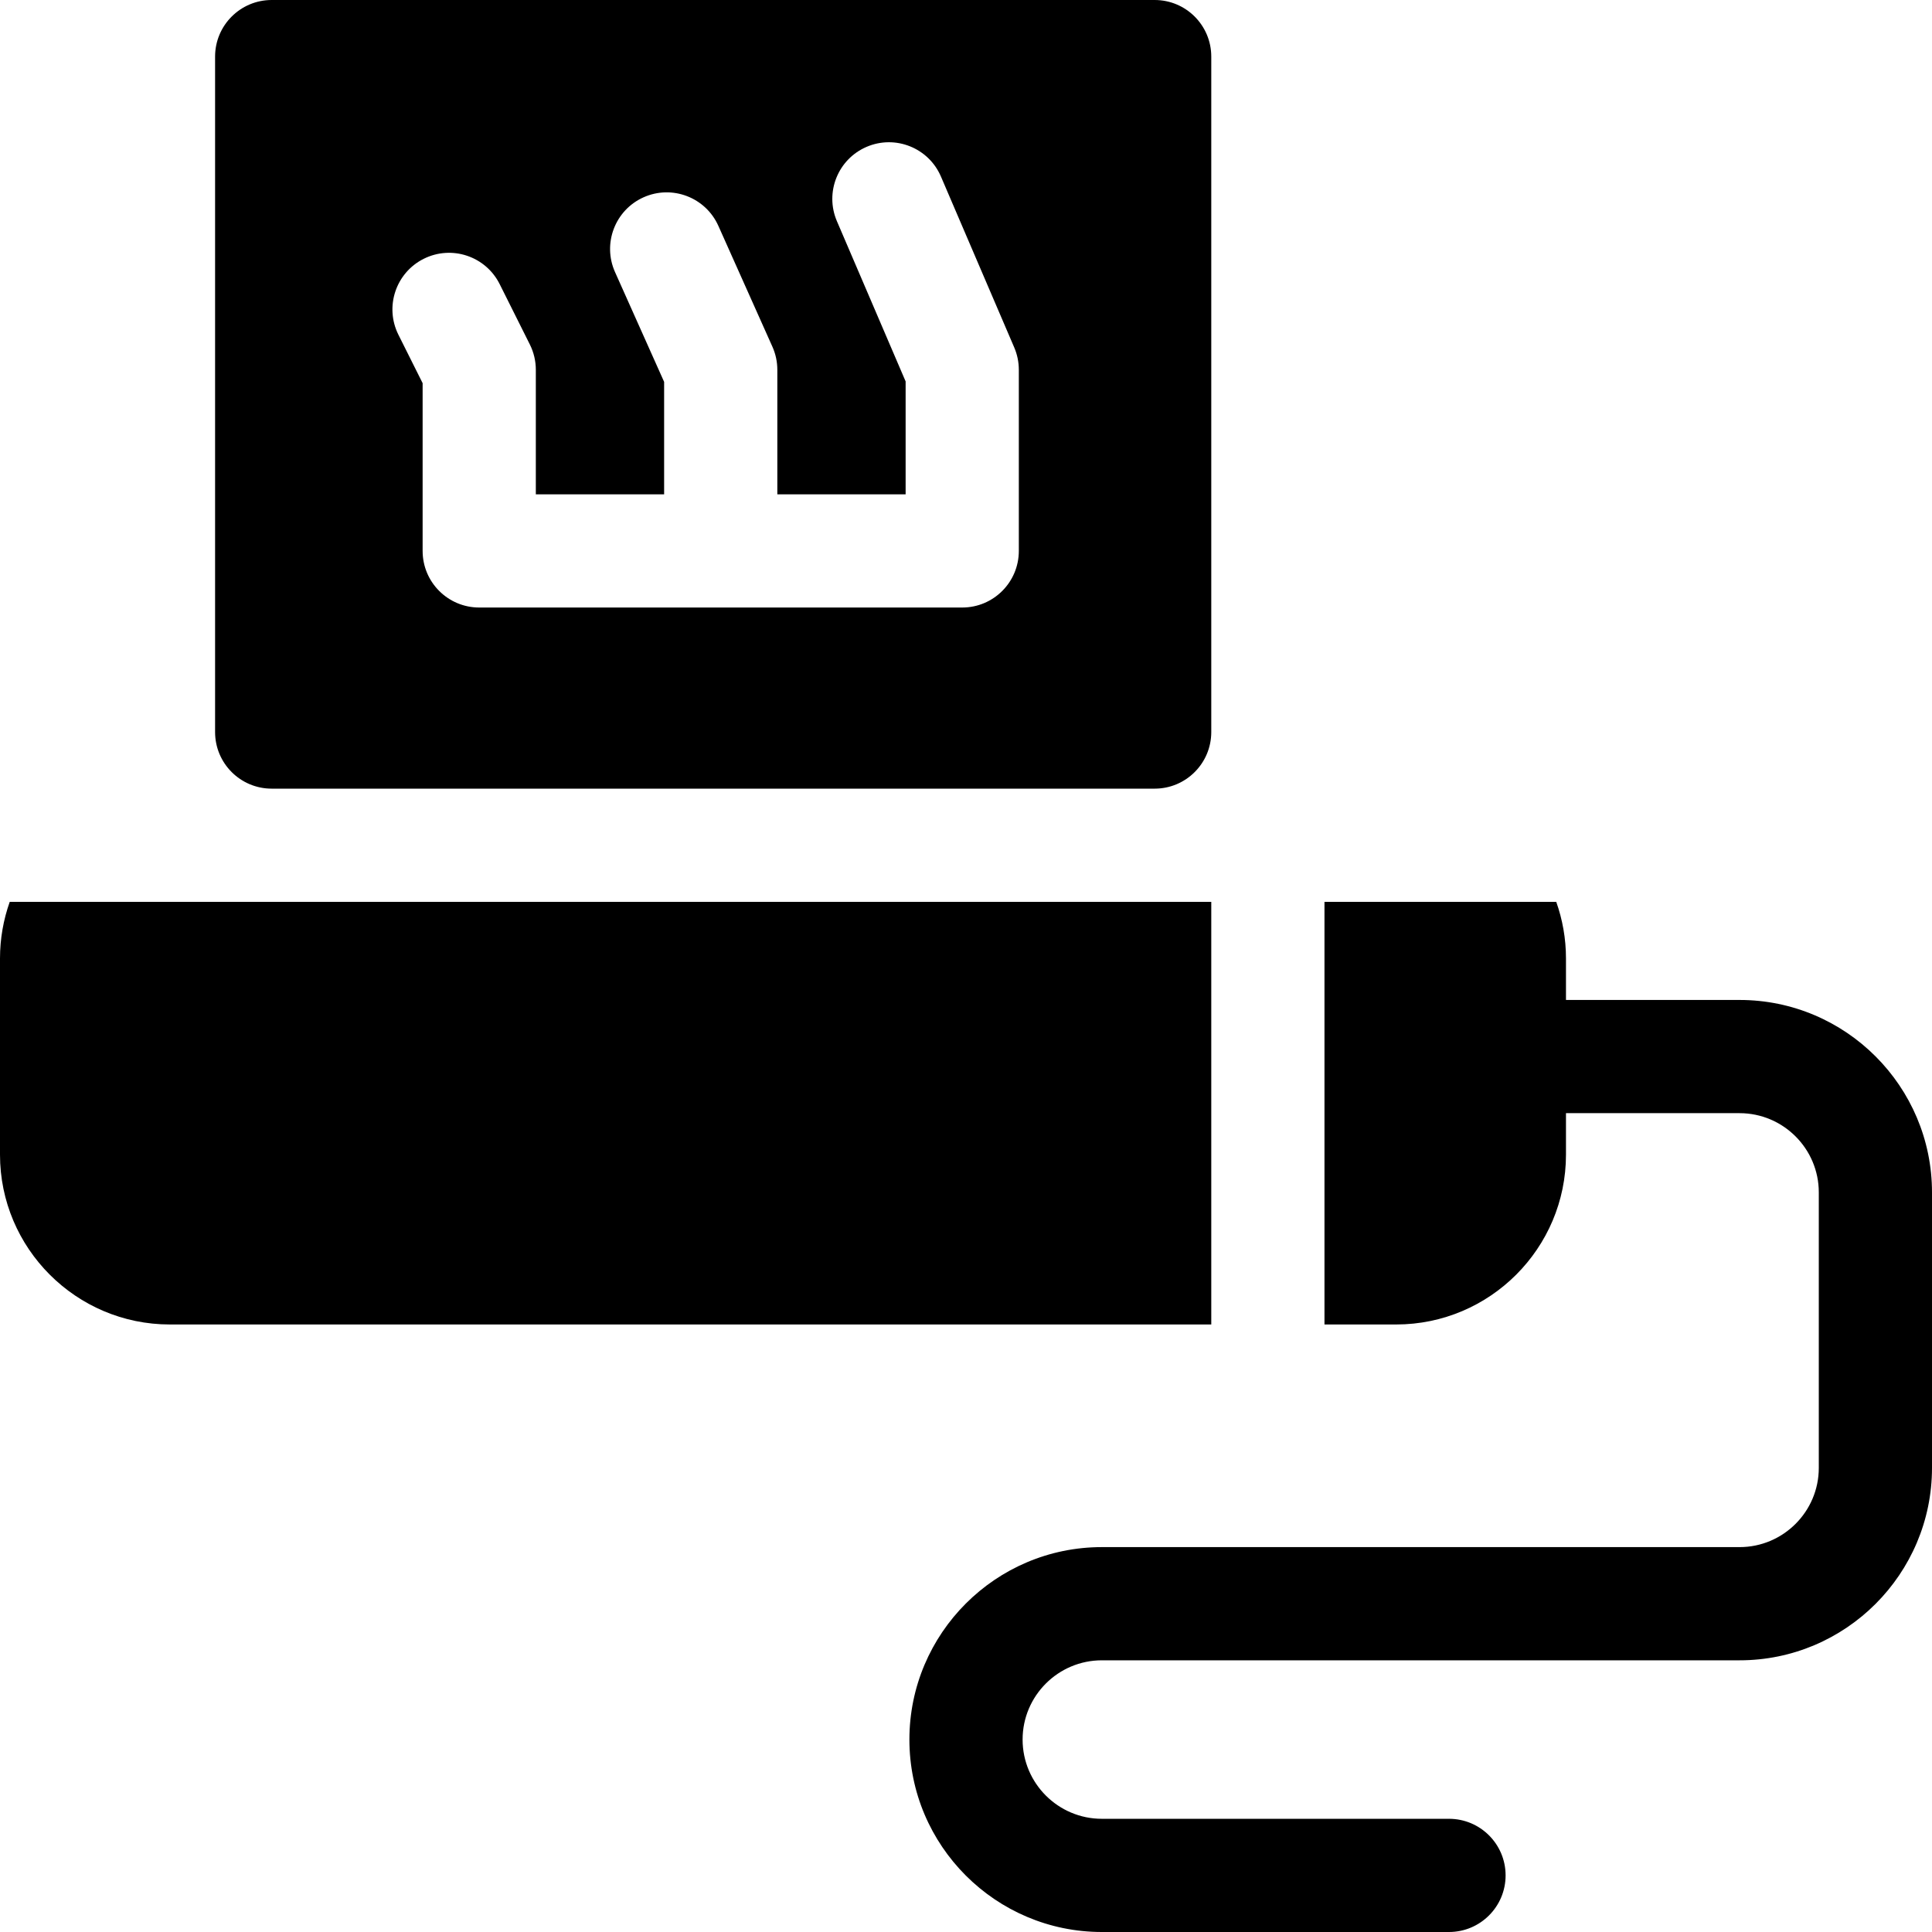 <svg id="Capa_1" enable-background="new 0 0 512 512" height="512" viewBox="0 0 512 512" width="512" xmlns="http://www.w3.org/2000/svg"><g><path d="m321 194v-179c0-8.284-6.716-15-15-15h-234c-8.284 0-15 6.716-15 15v179c0 8.284 6.716 15 15 15h234c8.284 0 15-6.716 15-15zm-51-48c0 8.284-6.716 15-15 15h-128c-8.284 0-15-6.716-15-15v-44.459l-6.417-12.833c-3.705-7.409-.701-16.42 6.708-20.124 7.408-3.706 16.419-.702 20.125 6.708l8 16c1.042 2.083 1.584 4.379 1.584 6.708v33h34v-29.799l-13.013-29.1c-3.382-7.563.007-16.435 7.57-19.816 7.563-3.38 16.434.007 19.817 7.57l14.319 32.021c.862 1.927 1.307 4.014 1.307 6.124v33h34v-29.919l-18.211-42.467c-3.265-7.614.26-16.433 7.874-19.698 7.613-3.266 16.433.261 19.697 7.874l19.426 45.298c.801 1.868 1.214 3.88 1.214 5.912z"/><path d="m321 239h-318.42c-1.665 4.695-2.58 9.741-2.58 15v52c0 24.813 20.187 45 45 45h276z"/><path d="m461 265h-46v-11c0-5.259-.915-10.305-2.58-15h-61.42v112h19c24.813 0 45-20.187 45-45v-11h46c11.579 0 21 9.421 21 21v73c0 11.579-9.421 21-21 21h-169c-28.121 0-51 22.879-51 51s22.879 51 51 51h92c8.284 0 15-6.716 15-15s-6.716-15-15-15h-92c-11.579 0-21-9.421-21-21s9.421-21 21-21h169c28.121 0 51-22.879 51-51v-73c0-28.121-22.879-51-51-51z"/></g></svg>